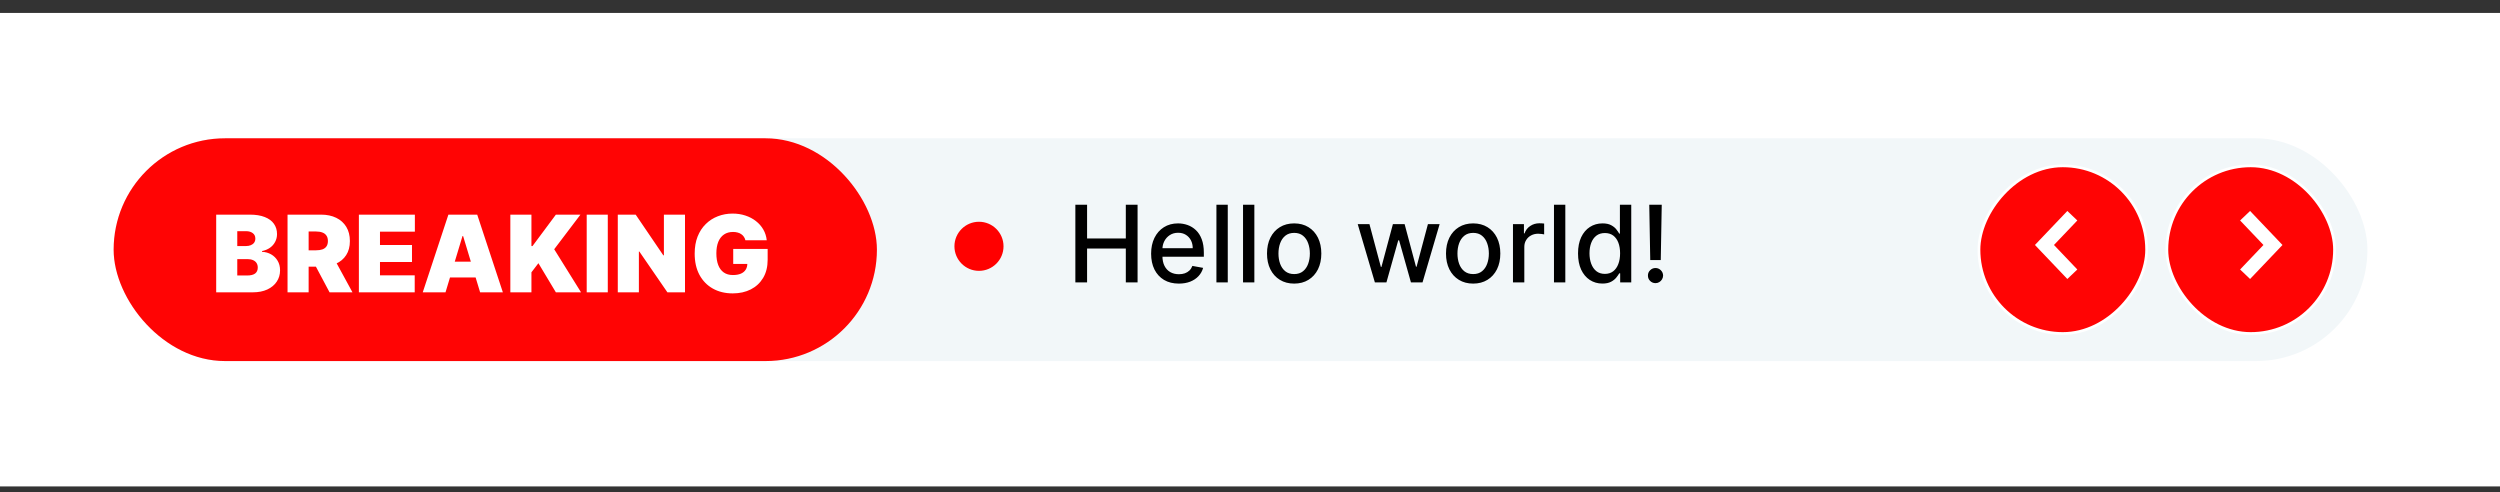 <svg width="132" height="26" viewBox="0 0 132 26" fill="none" xmlns="http://www.w3.org/2000/svg">
<rect x="0" y="0" width="132" height="26" fill="#333333" stroke="none"/>
<rect width="132" height="25" transform="translate(0 0.683)" fill="white"/>
<rect x="6" y="7.302" width="119" height="11.762" rx="5.881" fill="#F2F7F9"/>
<rect x="6" y="7.302" width="40.301" height="11.762" rx="5.881" fill="#FF0404"/>
<rect x="114.41" y="8.756" width="8.854" height="8.854" rx="4.427" fill="#FF0404" stroke="white" stroke-width="0.146"/>
<path d="M118.541 14.48L120.013 12.935L118.541 11.39" stroke="white" stroke-width="0.728"/>
<rect x="-0.073" y="0.073" width="8.854" height="8.854" rx="4.427" transform="matrix(-1 0 0 1 113.27 8.683)" fill="#FF0404" stroke="white" stroke-width="0.146"/>
<path d="M109.419 14.48L107.947 12.935L109.419 11.39" stroke="white" stroke-width="0.728"/>
<path d="M11.415 15.435V11.333H13.193C13.506 11.333 13.768 11.375 13.98 11.46C14.194 11.544 14.355 11.662 14.463 11.816C14.572 11.97 14.627 12.15 14.627 12.359C14.627 12.51 14.594 12.647 14.527 12.771C14.462 12.896 14.37 13 14.251 13.084C14.132 13.167 13.993 13.224 13.834 13.256V13.296C14.01 13.303 14.171 13.348 14.315 13.43C14.459 13.512 14.574 13.625 14.659 13.769C14.745 13.912 14.787 14.08 14.787 14.273C14.787 14.498 14.729 14.697 14.611 14.872C14.495 15.047 14.329 15.185 14.114 15.285C13.899 15.385 13.643 15.435 13.345 15.435H11.415ZM12.528 14.546H13.049C13.236 14.546 13.376 14.511 13.47 14.442C13.563 14.371 13.61 14.267 13.61 14.129C13.61 14.033 13.588 13.952 13.544 13.885C13.5 13.818 13.437 13.767 13.355 13.733C13.275 13.698 13.178 13.681 13.065 13.681H12.528V14.546ZM12.528 12.992H12.985C13.082 12.992 13.168 12.976 13.243 12.946C13.318 12.915 13.376 12.871 13.418 12.813C13.46 12.755 13.482 12.683 13.482 12.599C13.482 12.472 13.436 12.376 13.345 12.309C13.255 12.241 13.14 12.207 13.001 12.207H12.528V12.992ZM15.182 15.435V11.333H16.952C17.257 11.333 17.523 11.389 17.752 11.5C17.98 11.61 18.157 11.77 18.284 11.978C18.411 12.187 18.474 12.436 18.474 12.727C18.474 13.021 18.409 13.269 18.278 13.47C18.149 13.672 17.966 13.824 17.732 13.927C17.498 14.03 17.225 14.081 16.912 14.081H15.855V13.216H16.688C16.819 13.216 16.93 13.2 17.023 13.168C17.116 13.134 17.187 13.082 17.237 13.01C17.288 12.938 17.313 12.844 17.313 12.727C17.313 12.61 17.288 12.514 17.237 12.441C17.187 12.366 17.116 12.311 17.023 12.277C16.93 12.241 16.819 12.223 16.688 12.223H16.296V15.435H15.182ZM17.585 13.553L18.611 15.435H17.401L16.4 13.553H17.585ZM18.949 15.435V11.333H21.905V12.231H20.063V12.936H21.753V13.833H20.063V14.538H21.897V15.435H18.949ZM23.523 15.435H22.321L23.675 11.333H25.197L26.551 15.435H25.35L24.452 12.463H24.42L23.523 15.435ZM23.299 13.817H25.558V14.65H23.299V13.817ZM26.946 15.435V11.333H28.06V12.992H28.116L29.35 11.333H30.647L29.262 13.16L30.679 15.435H29.35L28.428 13.897L28.06 14.378V15.435H26.946ZM32.091 11.333V15.435H30.978V11.333H32.091ZM36.168 11.333V15.435H35.239L33.757 13.28H33.733V15.435H32.619V11.333H33.564L35.023 13.48H35.054V11.333H36.168ZM39.358 12.687C39.341 12.617 39.314 12.554 39.276 12.501C39.239 12.446 39.192 12.4 39.136 12.363C39.081 12.324 39.017 12.295 38.944 12.277C38.872 12.257 38.792 12.247 38.706 12.247C38.519 12.247 38.359 12.291 38.227 12.381C38.096 12.47 37.996 12.599 37.926 12.767C37.858 12.936 37.824 13.139 37.824 13.376C37.824 13.617 37.857 13.822 37.922 13.993C37.988 14.164 38.085 14.295 38.215 14.386C38.344 14.476 38.505 14.522 38.697 14.522C38.867 14.522 39.008 14.497 39.12 14.448C39.234 14.398 39.318 14.328 39.374 14.237C39.431 14.147 39.459 14.04 39.459 13.917L39.651 13.937H38.714V13.144H40.532V13.713C40.532 14.086 40.453 14.406 40.294 14.672C40.136 14.936 39.919 15.139 39.641 15.281C39.364 15.421 39.047 15.491 38.69 15.491C38.29 15.491 37.94 15.406 37.638 15.237C37.336 15.067 37.101 14.825 36.931 14.512C36.763 14.198 36.679 13.825 36.679 13.392C36.679 13.053 36.73 12.753 36.833 12.491C36.937 12.229 37.081 12.008 37.266 11.828C37.45 11.646 37.663 11.51 37.904 11.418C38.146 11.324 38.405 11.277 38.681 11.277C38.925 11.277 39.15 11.312 39.358 11.381C39.568 11.45 39.753 11.547 39.913 11.674C40.075 11.799 40.205 11.948 40.304 12.12C40.403 12.293 40.463 12.482 40.484 12.687H39.358Z" fill="white"/>
<path d="M56.779 14.912V10.81H57.398V12.592H59.443V10.81H60.064V14.912H59.443V13.123H57.398V14.912H56.779ZM62.243 14.974C61.94 14.974 61.679 14.909 61.46 14.779C61.242 14.649 61.074 14.465 60.955 14.229C60.837 13.991 60.779 13.713 60.779 13.393C60.779 13.078 60.837 12.801 60.955 12.56C61.074 12.32 61.239 12.132 61.452 11.998C61.665 11.863 61.915 11.795 62.201 11.795C62.374 11.795 62.543 11.824 62.705 11.881C62.868 11.939 63.014 12.029 63.144 12.152C63.274 12.275 63.376 12.434 63.45 12.63C63.525 12.825 63.563 13.062 63.563 13.341V13.554H61.117V13.105H62.976C62.976 12.948 62.944 12.808 62.88 12.687C62.816 12.564 62.725 12.467 62.609 12.396C62.495 12.325 62.36 12.29 62.205 12.29C62.036 12.29 61.89 12.331 61.764 12.414C61.64 12.496 61.544 12.602 61.476 12.735C61.409 12.866 61.376 13.008 61.376 13.161V13.512C61.376 13.717 61.412 13.892 61.484 14.036C61.557 14.181 61.659 14.291 61.79 14.367C61.921 14.442 62.074 14.479 62.249 14.479C62.362 14.479 62.466 14.463 62.559 14.431C62.653 14.398 62.733 14.348 62.802 14.283C62.87 14.217 62.922 14.136 62.958 14.04L63.525 14.143C63.479 14.309 63.398 14.456 63.28 14.581C63.164 14.705 63.018 14.802 62.842 14.872C62.667 14.94 62.467 14.974 62.243 14.974ZM64.826 10.81V14.912H64.227V10.81H64.826ZM66.23 10.81V14.912H65.632V10.81H66.23ZM68.332 14.974C68.043 14.974 67.792 14.908 67.577 14.775C67.362 14.643 67.195 14.458 67.076 14.221C66.957 13.983 66.898 13.705 66.898 13.387C66.898 13.068 66.957 12.789 67.076 12.55C67.195 12.311 67.362 12.126 67.577 11.994C67.792 11.861 68.043 11.795 68.332 11.795C68.62 11.795 68.872 11.861 69.087 11.994C69.302 12.126 69.469 12.311 69.588 12.55C69.706 12.789 69.766 13.068 69.766 13.387C69.766 13.705 69.706 13.983 69.588 14.221C69.469 14.458 69.302 14.643 69.087 14.775C68.872 14.908 68.62 14.974 68.332 14.974ZM68.334 14.471C68.521 14.471 68.675 14.422 68.798 14.323C68.921 14.224 69.012 14.092 69.071 13.928C69.131 13.764 69.161 13.583 69.161 13.386C69.161 13.189 69.131 13.009 69.071 12.845C69.012 12.679 68.921 12.546 68.798 12.446C68.675 12.346 68.521 12.296 68.334 12.296C68.145 12.296 67.989 12.346 67.865 12.446C67.742 12.546 67.651 12.679 67.591 12.845C67.532 13.009 67.503 13.189 67.503 13.386C67.503 13.583 67.532 13.764 67.591 13.928C67.651 14.092 67.742 14.224 67.865 14.323C67.989 14.422 68.145 14.471 68.334 14.471ZM72.594 14.912L71.688 11.835H72.307L72.91 14.095H72.94L73.545 11.835H74.164L74.765 14.085H74.795L75.394 11.835H76.012L75.109 14.912H74.498L73.873 12.691H73.827L73.203 14.912H72.594ZM77.783 14.974C77.494 14.974 77.243 14.908 77.028 14.775C76.813 14.643 76.646 14.458 76.527 14.221C76.408 13.983 76.349 13.705 76.349 13.387C76.349 13.068 76.408 12.789 76.527 12.55C76.646 12.311 76.813 12.126 77.028 11.994C77.243 11.861 77.494 11.795 77.783 11.795C78.071 11.795 78.323 11.861 78.538 11.994C78.753 12.126 78.92 12.311 79.039 12.55C79.157 12.789 79.217 13.068 79.217 13.387C79.217 13.705 79.157 13.983 79.039 14.221C78.92 14.458 78.753 14.643 78.538 14.775C78.323 14.908 78.071 14.974 77.783 14.974ZM77.785 14.471C77.972 14.471 78.127 14.422 78.249 14.323C78.372 14.224 78.463 14.092 78.522 13.928C78.582 13.764 78.612 13.583 78.612 13.386C78.612 13.189 78.582 13.009 78.522 12.845C78.463 12.679 78.372 12.546 78.249 12.446C78.127 12.346 77.972 12.296 77.785 12.296C77.597 12.296 77.44 12.346 77.316 12.446C77.193 12.546 77.102 12.679 77.042 12.845C76.983 13.009 76.954 13.189 76.954 13.386C76.954 13.583 76.983 13.764 77.042 13.928C77.102 14.092 77.193 14.224 77.316 14.323C77.44 14.422 77.597 14.471 77.785 14.471ZM79.885 14.912V11.835H80.464V12.324H80.496C80.552 12.159 80.651 12.028 80.793 11.934C80.935 11.837 81.097 11.789 81.277 11.789C81.314 11.789 81.359 11.791 81.409 11.793C81.461 11.796 81.502 11.799 81.531 11.803V12.376C81.507 12.369 81.465 12.362 81.403 12.354C81.342 12.345 81.281 12.34 81.219 12.34C81.078 12.34 80.951 12.37 80.841 12.43C80.731 12.489 80.644 12.571 80.58 12.677C80.516 12.781 80.484 12.899 80.484 13.033V14.912H79.885ZM82.649 10.81V14.912H82.05V10.81H82.649ZM84.606 14.972C84.357 14.972 84.136 14.908 83.941 14.781C83.747 14.653 83.595 14.471 83.484 14.235C83.375 13.997 83.32 13.712 83.32 13.38C83.32 13.047 83.375 12.763 83.486 12.526C83.598 12.29 83.752 12.109 83.947 11.984C84.142 11.858 84.363 11.795 84.61 11.795C84.801 11.795 84.954 11.827 85.07 11.891C85.188 11.954 85.279 12.028 85.343 12.112C85.408 12.196 85.459 12.27 85.495 12.334H85.531V10.81H86.13V14.912H85.545V14.433H85.495C85.459 14.498 85.407 14.573 85.339 14.657C85.272 14.741 85.18 14.815 85.062 14.878C84.945 14.94 84.793 14.972 84.606 14.972ZM84.738 14.461C84.91 14.461 85.056 14.416 85.175 14.325C85.295 14.233 85.385 14.105 85.447 13.942C85.51 13.779 85.541 13.59 85.541 13.373C85.541 13.16 85.51 12.973 85.449 12.813C85.388 12.652 85.297 12.528 85.179 12.438C85.06 12.349 84.913 12.304 84.738 12.304C84.558 12.304 84.407 12.351 84.287 12.444C84.167 12.538 84.076 12.665 84.015 12.827C83.955 12.988 83.925 13.171 83.925 13.373C83.925 13.579 83.956 13.764 84.017 13.928C84.078 14.092 84.169 14.223 84.289 14.319C84.411 14.414 84.56 14.461 84.738 14.461ZM87.74 10.81L87.688 13.732H87.133L87.081 10.81H87.74ZM87.411 14.95C87.3 14.95 87.206 14.911 87.127 14.834C87.048 14.755 87.009 14.66 87.011 14.549C87.009 14.44 87.048 14.346 87.127 14.269C87.206 14.19 87.3 14.151 87.411 14.151C87.519 14.151 87.613 14.19 87.692 14.269C87.77 14.346 87.81 14.44 87.812 14.549C87.81 14.623 87.791 14.69 87.754 14.751C87.718 14.812 87.669 14.86 87.609 14.896C87.549 14.932 87.483 14.95 87.411 14.95Z" fill="black"/>
<circle cx="51.69" cy="13.005" r="1.296" fill="#FF0000"/>
</svg>
